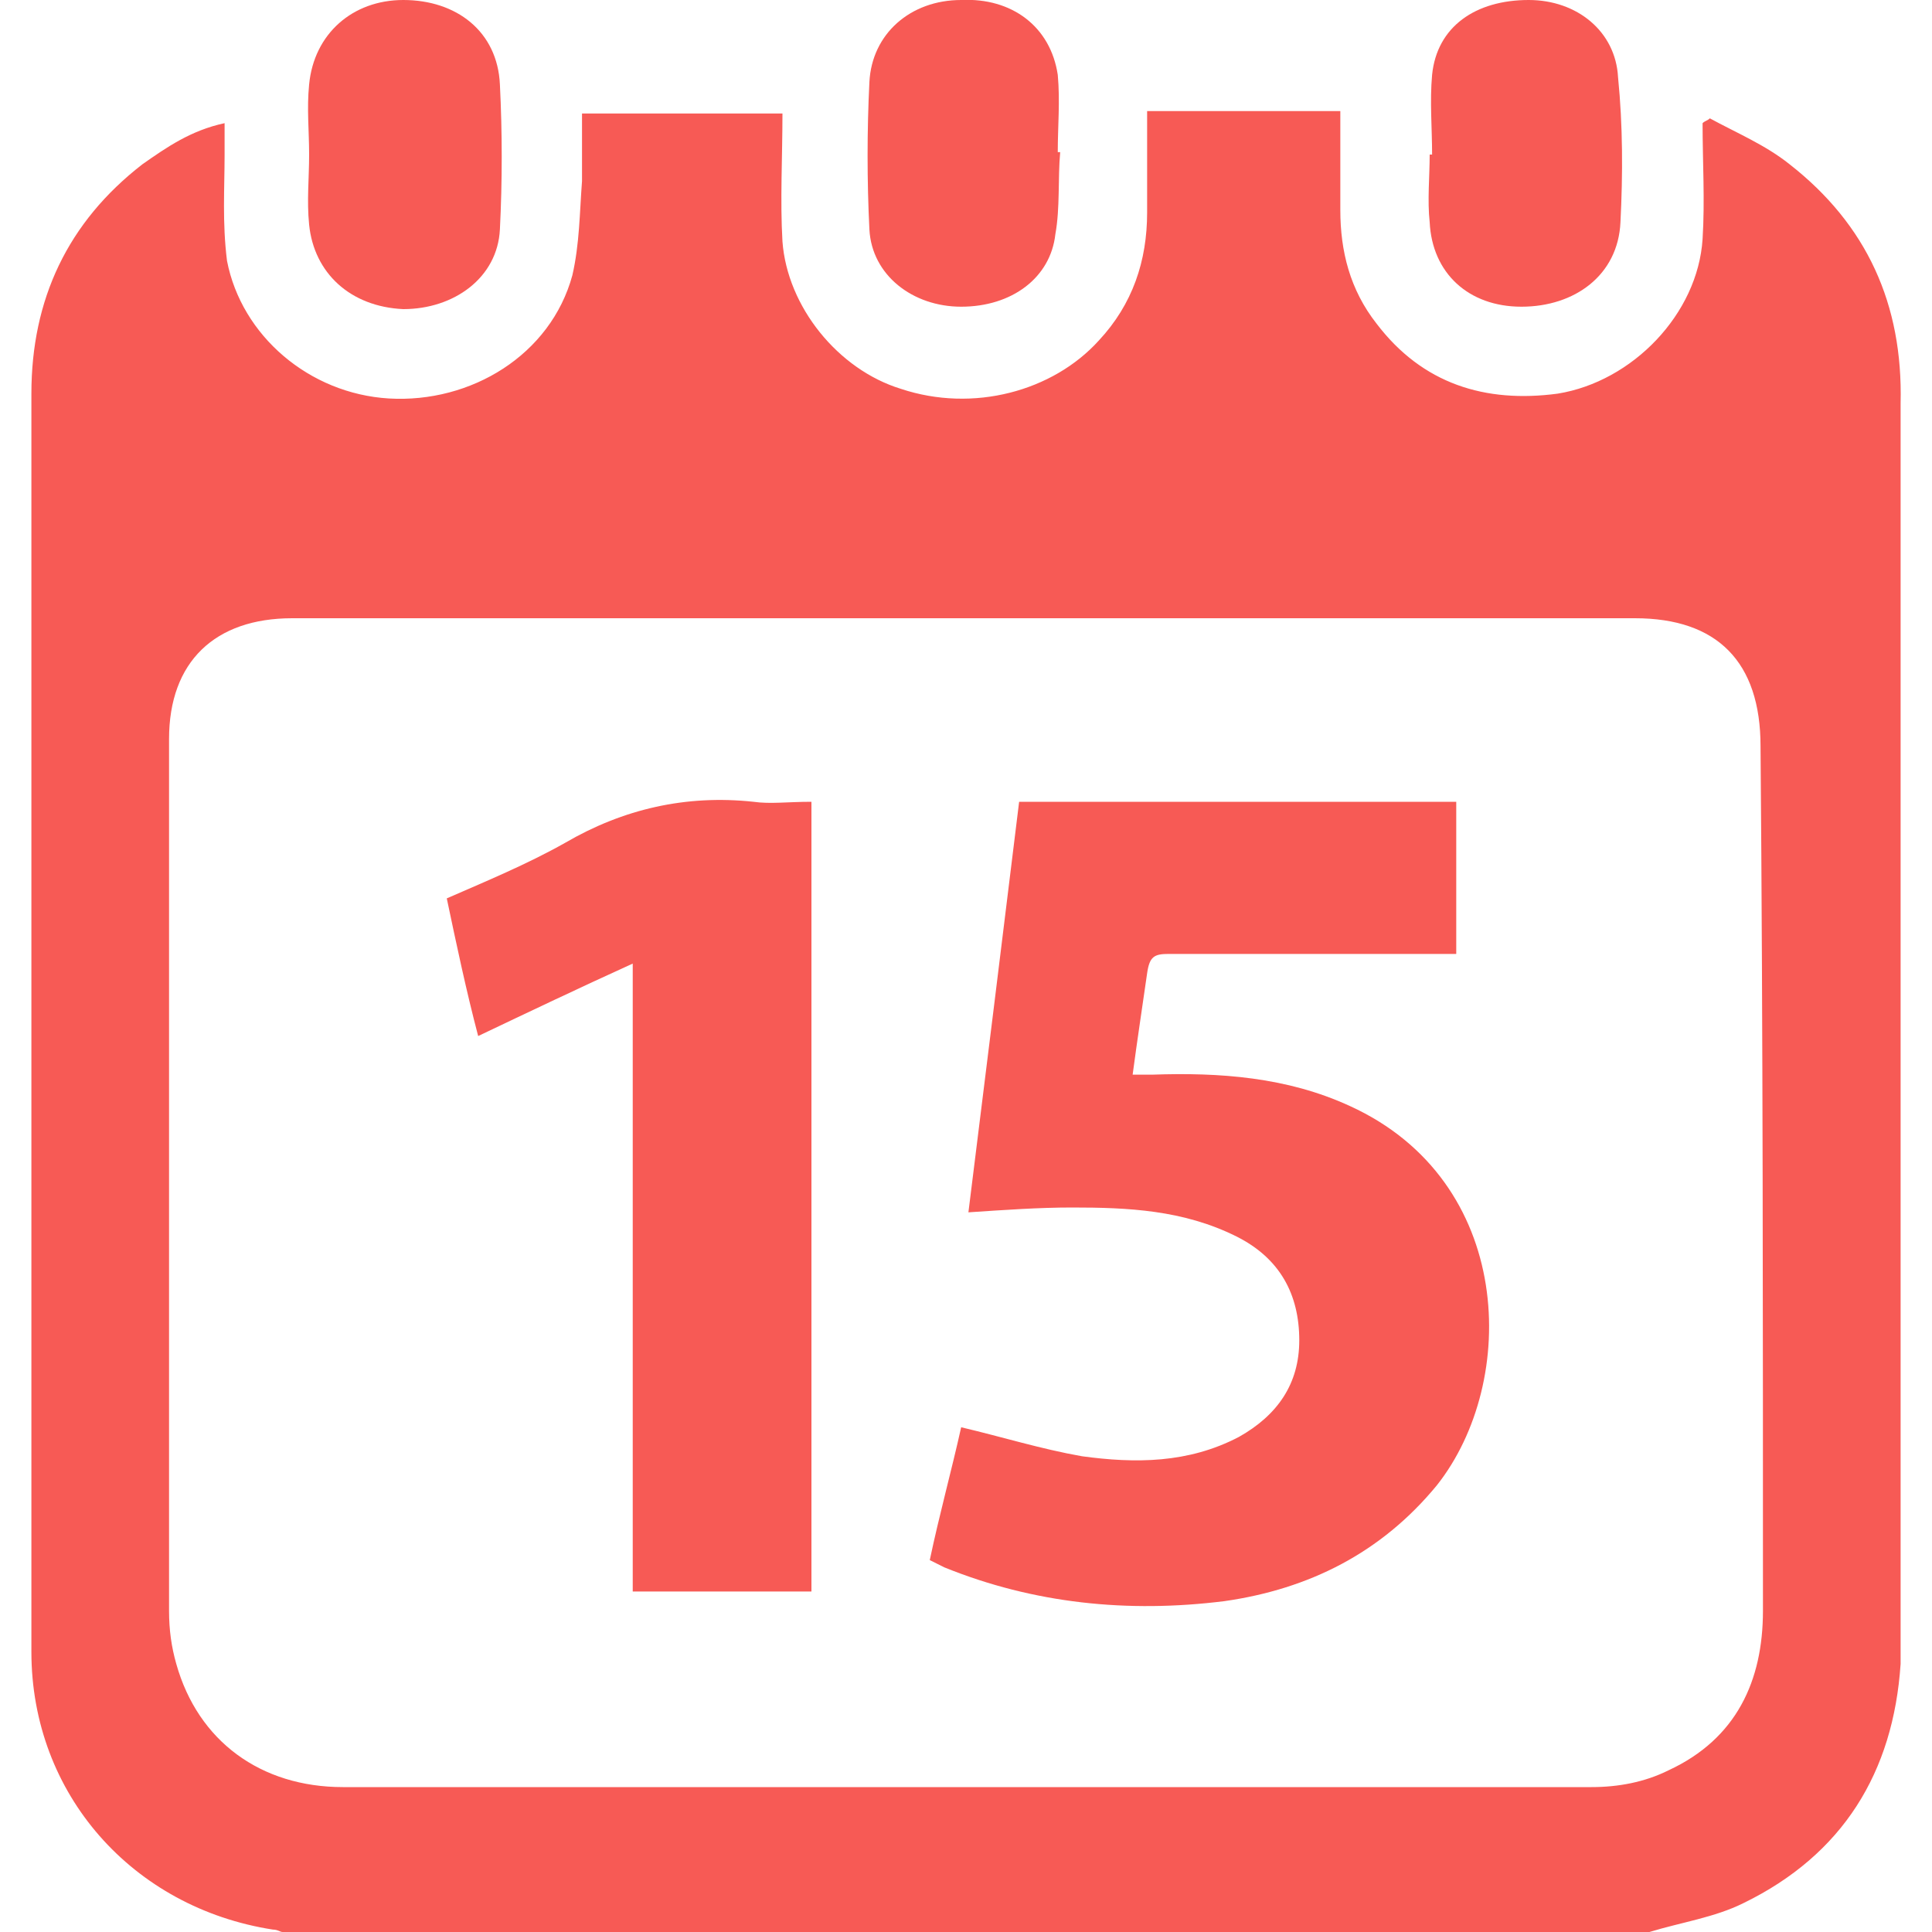 <?xml version="1.0" encoding="utf-8"?>
<!-- Generator: Adobe Illustrator 24.0.0, SVG Export Plug-In . SVG Version: 6.00 Build 0)  -->
<svg version="1.1" id="Layer_1" xmlns="http://www.w3.org/2000/svg" xmlns:xlink="http://www.w3.org/1999/xlink" x="0px" y="0px"
	 viewBox="0 0 80 80" style="enable-background:new 0 0 80 80;" xml:space="preserve">
<style type="text/css">
	.st0{fill:#F75A55;}
</style>
<g>
	<path class="st0" d="M74.1,6.8c-1-0.8-2.2-1.3-3.3-1.9C70.7,5,70.6,5,70.5,5.1c0,1.6,0.1,3.2,0,4.8c-0.2,3.1-2.9,5.9-6,6.4
		c-3,0.4-5.6-0.4-7.5-2.9c-1.1-1.4-1.5-3-1.5-4.7c0-1.3,0-2.7,0-4.1c-2.7,0-5.3,0-8,0c0,1.4,0,2.8,0,4.2c0,2-0.6,3.8-2,5.3
		c-1.9,2.1-5.2,3-8.2,2c-2.6-0.8-4.7-3.4-4.9-6.1c-0.1-1.7,0-3.5,0-5.3c-2.8,0-5.5,0-8.3,0c0,0.9,0,1.9,0,2.8
		c-0.1,1.3-0.1,2.6-0.4,3.9c-0.9,3.3-4.2,5.3-7.6,5.1c-3.3-0.2-6.1-2.6-6.7-5.7c-0.2-1.6-0.1-3-0.1-4.4c0-0.4,0-0.8,0-1.3
		c-1.4,0.3-2.4,1-3.4,1.7c-3.1,2.4-4.6,5.6-4.6,9.5c0,17.4,0,34.7,0,52.1c0,5.9,4.2,10.6,10,11.5c0.2,0,0.3,0.1,0.4,0.1
		c18.9,0,37.7,0,56.6,0c1.3-0.4,2.7-0.6,3.9-1.2c4.1-2,6.2-5.4,6.5-9.9c0-0.3,0-0.6,0-0.9c0-17.1,0-34.2,0-51.3
		C78.8,12.6,77.3,9.3,74.1,6.8z M73,66.7c0,2.9-1.1,5.3-3.9,6.6c-1,0.5-2.1,0.7-3.2,0.7c-17.2,0-34.5,0-51.7,0c-3.4,0-6-1.9-6.9-5.1
		C7.1,68.2,7,67.5,7,66.7c0-12,0-24.1,0-36.1c0-3.2,1.9-5,5.1-5c9.3,0,18.6,0,27.9,0c9.2,0,18.5,0,27.7,0c3.4,0,5.2,1.8,5.2,5.3
		C73,42.8,73,54.8,73,66.7z"/>
	<path class="st0" d="M63,12.7c2.2,0,4-1.3,4.1-3.5c0.1-2,0.1-4-0.1-6C66.9,1.3,65.3,0,63.3,0c-2.2,0-3.8,1.1-4,3.1
		c-0.1,1.1,0,2.2,0,3.3c0,0,0,0-0.1,0c0,0.9-0.1,1.9,0,2.8C59.3,11.3,60.8,12.7,63,12.7z"/>
	<path class="st0" d="M39.8,12.7c2.1,0,3.7-1.2,3.9-3c0.2-1.1,0.1-2.3,0.2-3.4h-0.1c0-1.1,0.1-2.1,0-3.2c-0.3-2-1.9-3.2-4-3.1
		c-2.1,0-3.7,1.4-3.8,3.4s-0.1,4.1,0,6.1C36.1,11.4,37.8,12.7,39.8,12.7z"/>
	<path class="st0" d="M12.8,6.4c0,1-0.1,1.9,0,2.9c0.2,2,1.7,3.4,3.9,3.5c2.1,0,3.9-1.3,4-3.3s0.1-4,0-6c-0.1-2.2-1.8-3.5-4-3.5
		c-2.1,0-3.7,1.4-3.9,3.5C12.7,4.5,12.8,5.4,12.8,6.4L12.8,6.4z"/>
	<path class="st0" d="M55.9,45.8c-2.6-1.2-5.4-1.4-8.2-1.3c-0.2,0-0.5,0-0.8,0c0.2-1.5,0.4-2.8,0.6-4.2c0.1-0.7,0.3-0.8,0.9-0.8
		c3.7,0,7.3,0,11,0c0.3,0,0.6,0,0.9,0c0-2.2,0-4.2,0-6.3c-6,0-12,0-18.1,0c-0.7,5.7-1.4,11.4-2.1,17c1.5-0.1,2.9-0.2,4.3-0.2
		c2.3,0,4.6,0.1,6.8,1.2c1.8,0.9,2.6,2.4,2.6,4.3c0,1.8-0.9,3.1-2.5,4c-2.1,1.1-4.3,1.1-6.5,0.8c-1.7-0.3-3.3-0.8-5-1.2
		c-0.4,1.8-0.9,3.6-1.3,5.5c0.2,0.1,0.4,0.2,0.6,0.3c3.7,1.5,7.6,1.9,11.6,1.4c3.5-0.5,6.5-2,8.8-4.8C62.9,57.2,62.7,48.9,55.9,45.8
		z"/>
	<path class="st0" d="M31.2,33.2c-2.8-0.3-5.4,0.3-7.8,1.7c-1.6,0.9-3.3,1.6-4.9,2.3c0.4,1.9,0.8,3.8,1.3,5.7c2.1-1,4.2-2,6.4-3
		c0,8.8,0,17.4,0,26c2.5,0,4.9,0,7.4,0c0-10.9,0-21.8,0-32.7C32.6,33.2,31.9,33.3,31.2,33.2z"/>
</g>
</svg>
